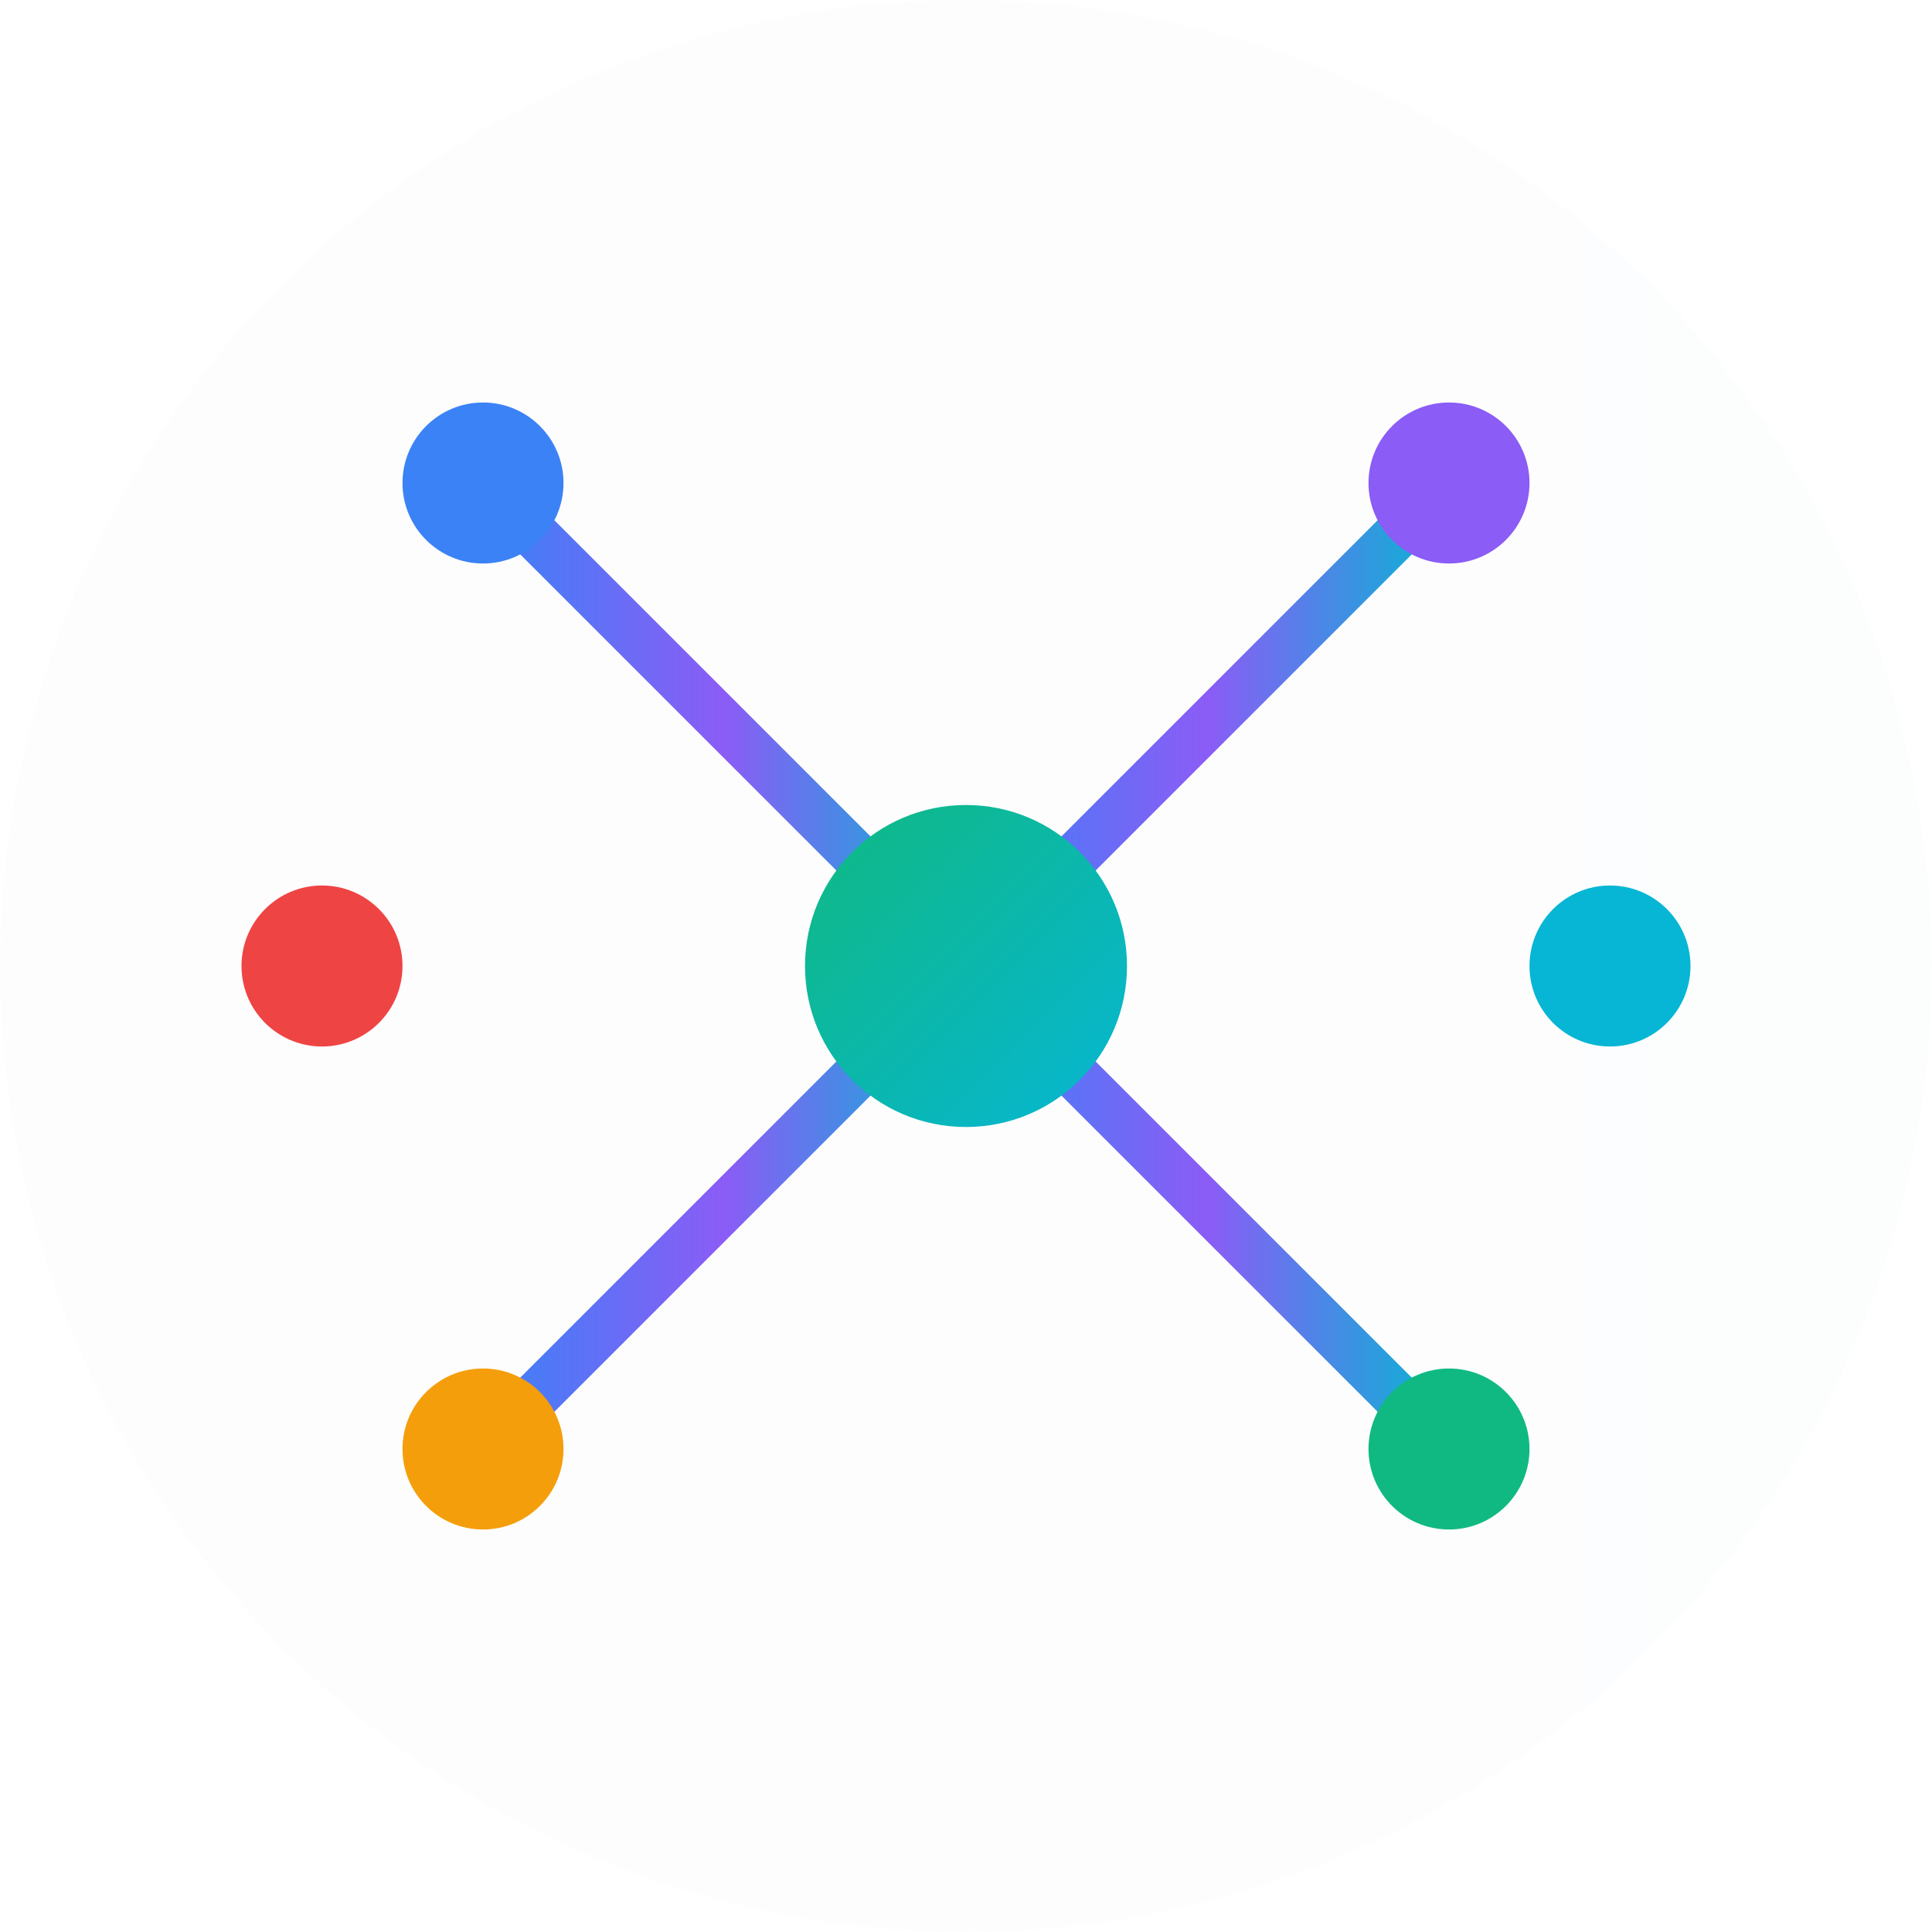 <svg id="logoSvg" width="60" height="60" viewBox="0 0 60 60" xmlns="http://www.w3.org/2000/svg">
                <defs>
                    <linearGradient id="brandGradient" x1="0%" y1="0%" x2="100%" y2="0%">
                        <stop offset="0%" style="stop-color:#3B82F6;stop-opacity:1"/>
                        <stop offset="50%" style="stop-color:#8B5CF6;stop-opacity:1"/>
                        <stop offset="100%" style="stop-color:#06B6D4;stop-opacity:1"/>
                    </linearGradient>
                    
                    <linearGradient id="nodeGradient" x1="0%" y1="0%" x2="100%" y2="100%">
                        <stop offset="0%" style="stop-color:#10B981;stop-opacity:1"/>
                        <stop offset="100%" style="stop-color:#06B6D4;stop-opacity:1"/>
                    </linearGradient>
                    
                    <filter id="glow">
                        <feGaussianBlur stdDeviation="3" result="coloredBlur"/>
                        <feMerge> 
                            <feMergeNode in="coloredBlur"/>
                            <feMergeNode in="SourceGraphic"/>
                        </feMerge>
                    </filter>
                    
                    <filter id="shadow">
                        <feDropShadow dx="2" dy="2" stdDeviation="2" flood-color="#000" flood-opacity="0.2"/>
                    </filter>
                </defs>
              
               <circle cx="30" cy="30" r="30" fill="url(#brandGradient)" opacity="0.1" filter="url(#shadow)"/>
                
                <g stroke="url(#brandGradient)" stroke-width="1.5" fill="none" opacity="1">
                    <line x1="30" y1="30" x2="15" y2="45"/>
                    <line x1="30" y1="30" x2="45" y2="15"/>
                    <line x1="30" y1="30" x2="45" y2="45"/>
                    <line x1="30" y1="30" x2="15" y2="15"/>
                    <!-- <line x1="40" y1="50" x2="25" y2="65"/>
                    <line x1="40" y1="50" x2="20" y2="50"/> -->
                </g>

                  
                <circle cx="15" cy="15" r="2.5" fill="#3B82F6" opacity="1"/>
                <circle cx="45" cy="15" r="2.5" fill="#8B5CF6" opacity="1"/>
                <circle cx="50" cy="30" r="2.5" fill="#06B6D4" opacity="1"/>
                <circle cx="45" cy="45" r="2.5" fill="#10B981" opacity="1"/>
                <circle cx="15" cy="45" r="2.5" fill="#F59E0B" opacity="1"/>
                <circle cx="10" cy="30" r="2.5" fill="#EF4444" opacity="1"/>
                  
               
                
                <circle cx="30" cy="30" r="5" fill="url(#nodeGradient)" filter="url(#glow)"/>
              
                
            </svg>